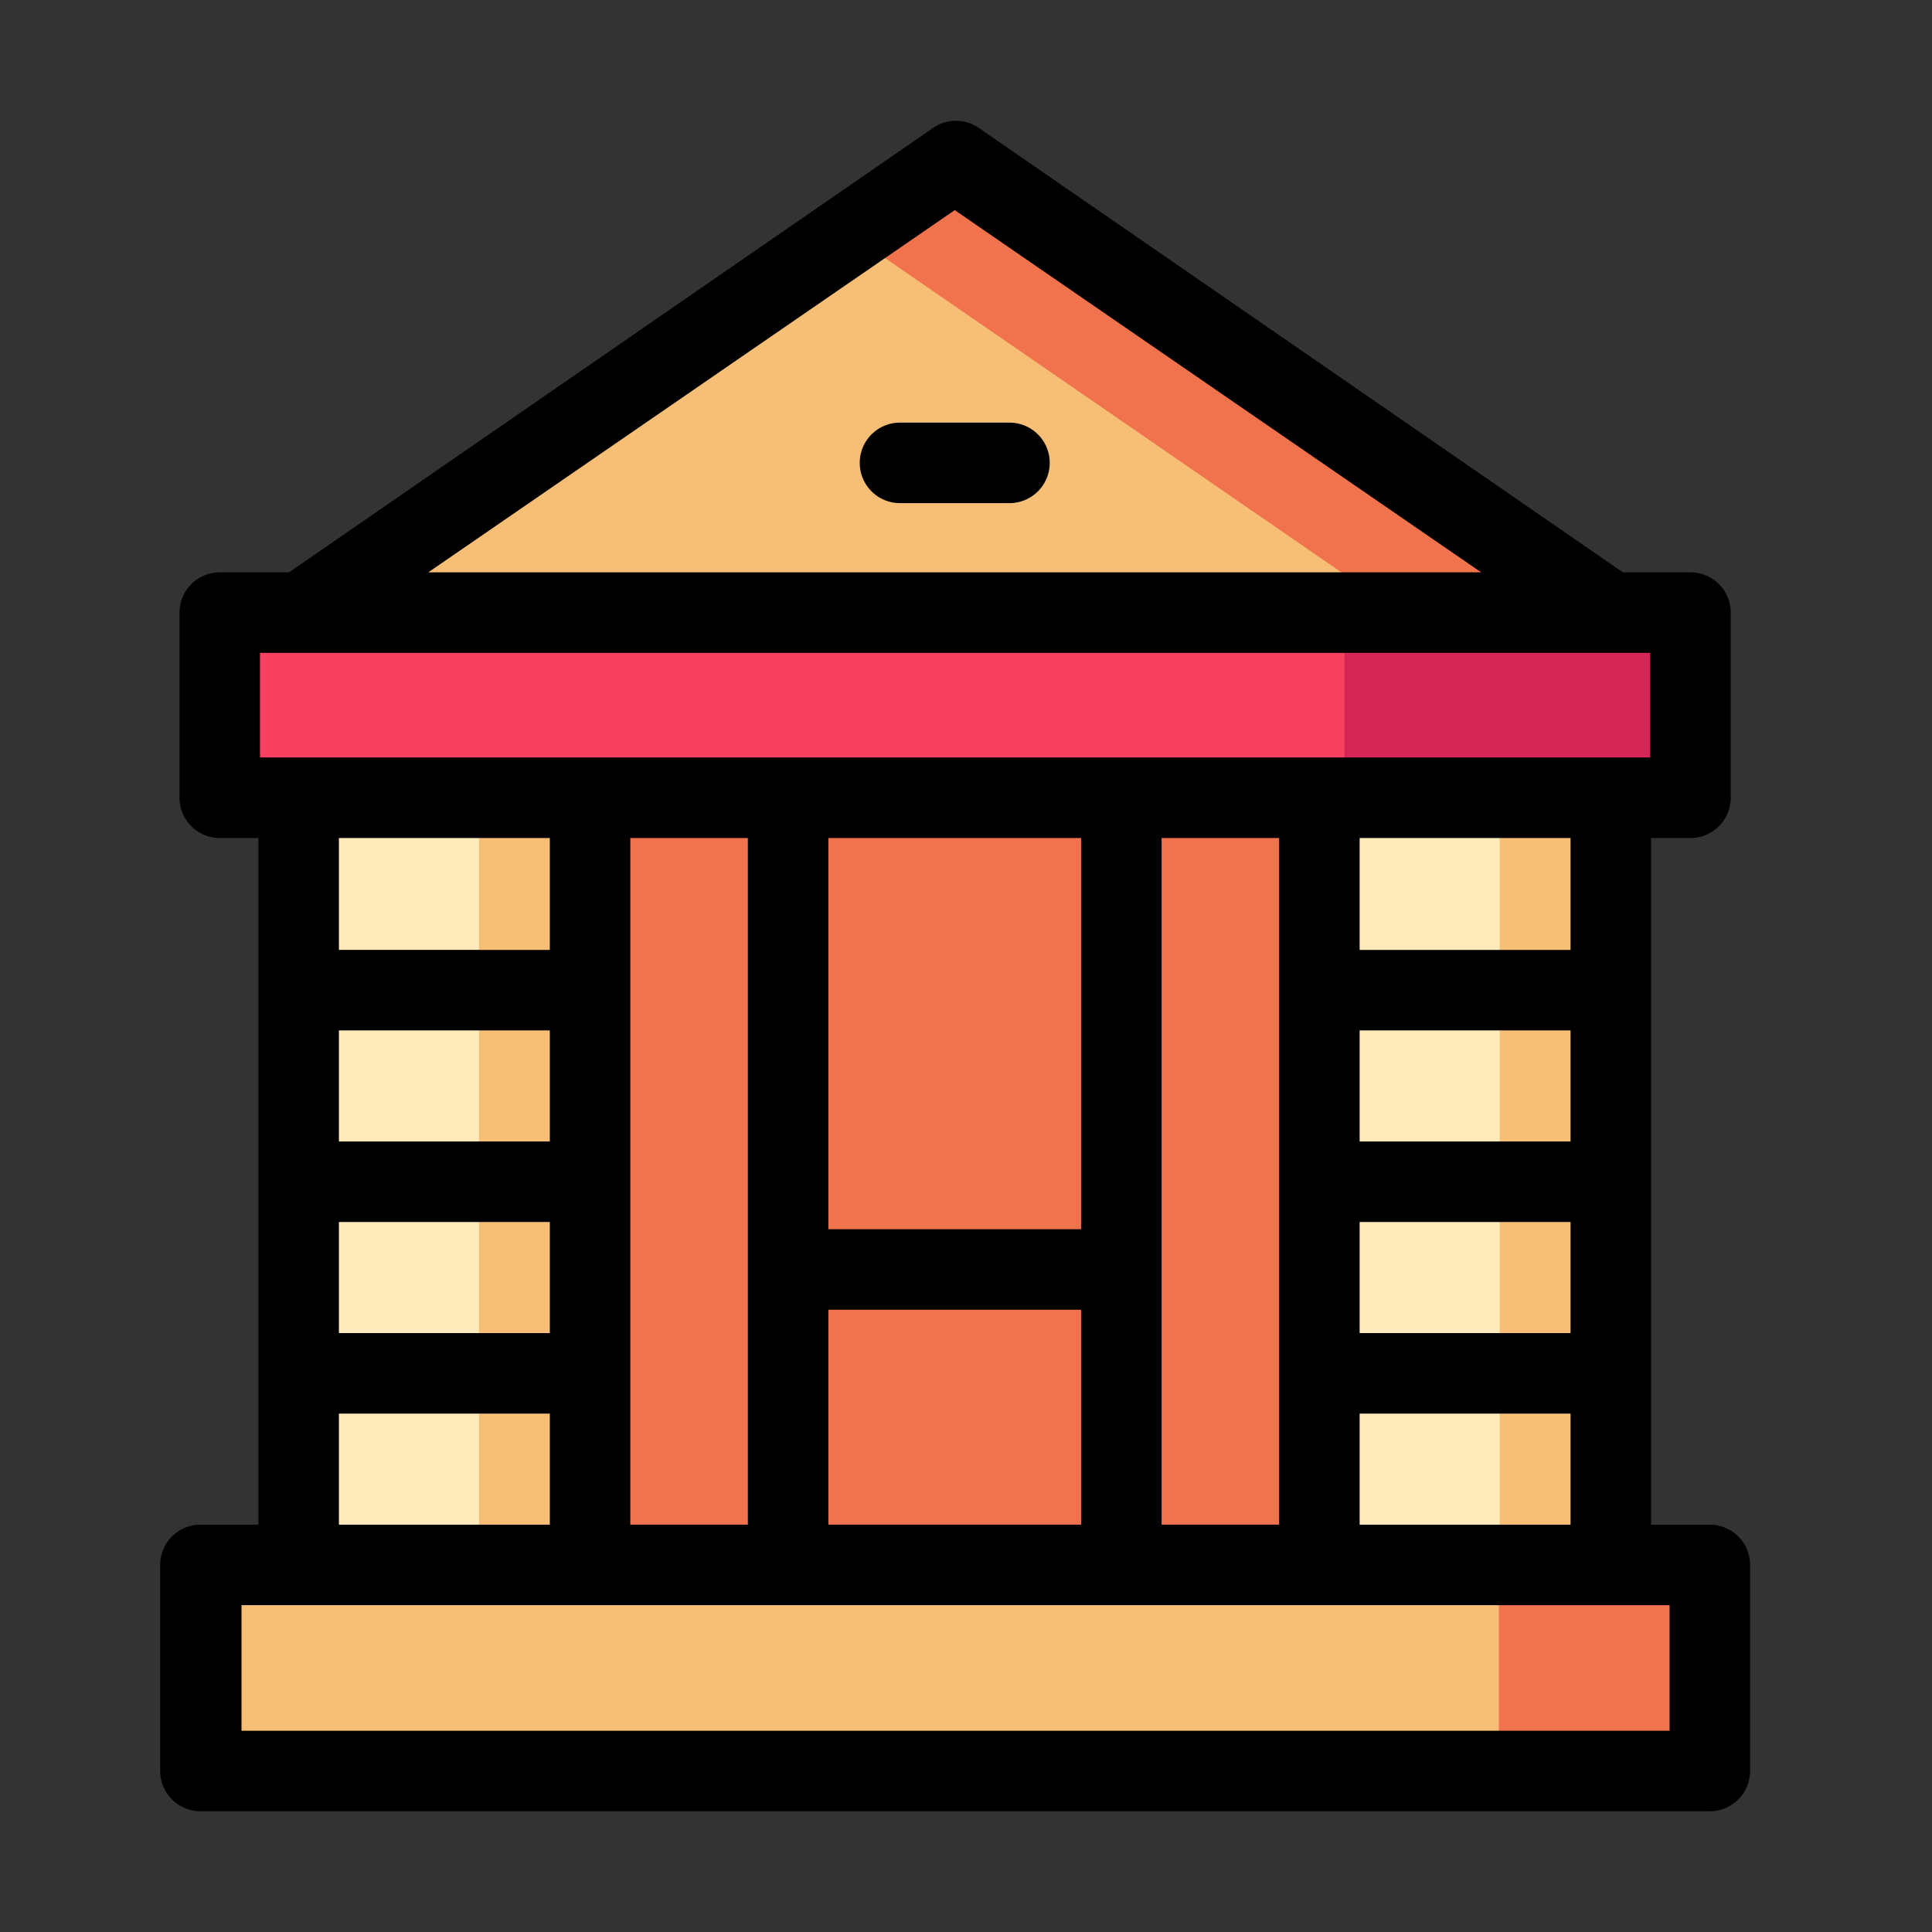<?xml version="1.0" ?><svg viewBox="0 0 24 24" xmlns="http://www.w3.org/2000/svg"><rect x="0" y="0" width="24" height="24" fill="#333333" stroke="none"/><defs><style>.cls-1{fill:#f1734d;}.cls-2{fill:#f7bf75;}.cls-3{fill:#ffeabb;}.cls-4{fill:#f94060;}.cls-5{fill:#d62657;}</style></defs><g id="Bank"><rect class="cls-1" height="9.52" width="11.63" x="6.01" y="9.91"/><rect class="cls-2" height="2.56" width="18.75" x="2.49" y="19.44"/><rect class="cls-3" height="9.52" width="3.63" x="3.71" y="9.91"/><rect class="cls-3" height="9.52" width="3.63" x="16.39" y="9.91"/><rect class="cls-4" height="2.31" width="18.27" x="2.73" y="7.61"/><polygon class="cls-2" points="11.86 2 20.01 7.61 3.72 7.61 11.86 2"/><rect class="cls-2" height="9.52" width="1.38" x="5.95" y="9.91"/><rect class="cls-2" height="9.52" width="1.38" x="18.63" y="9.91"/><rect class="cls-1" height="2.56" width="2.62" x="18.62" y="19.44"/><polygon class="cls-1" points="11.86 2 10.55 2.9 17.39 7.61 20.01 7.61 11.86 2"/><rect class="cls-5" height="2.31" width="4.3" x="16.7" y="7.61"/><path d="M2.49,18.94a.5.5,0,0,0-.5.5V22a.5.5,0,0,0,.5.5H21.24a.5.5,0,0,0,.5-.5V19.44a.5.5,0,0,0-.5-.5h-.73V10.41H21a.5.5,0,0,0,.5-.5V7.61a.5.5,0,0,0-.5-.5h-.84l-8-5.52a.5.5,0,0,0-.57,0l-8,5.52H2.73a.5.5,0,0,0-.5.5v2.3a.5.5,0,0,0,.5.5h.48v8.53ZM11.86,2.61l6.54,4.5H5.32ZM3.23,8.11H20.5v1.3H3.23Zm13.66,8.45V15.18h2.62v1.38Zm2.62,1v1.38H16.89V17.56Zm-2.62-3.38V12.8h2.62v1.38Zm0-2.38V10.41h2.62V11.8Zm-1-1.39v8.53H14.43V10.41Zm-5.6,4.86V10.41h3.14v4.86Zm3.14,1v2.67H10.29V16.27Zm-5.6-5.86H9.29v8.53H7.83ZM4.21,16.56V15.18H6.83v1.38Zm2.62,1v1.38H4.21V17.56ZM4.21,14.18V12.8H6.83v1.38Zm0-2.38V10.41H6.83V11.8Zm16.53,8.14V21.5H3V19.94Z"/><path d="M12.54,5.25H11.18a.5.5,0,0,0-.5.5.5.5,0,0,0,.5.5h1.36a.5.5,0,0,0,.5-.5A.5.5,0,0,0,12.54,5.25Z"/></g></svg>